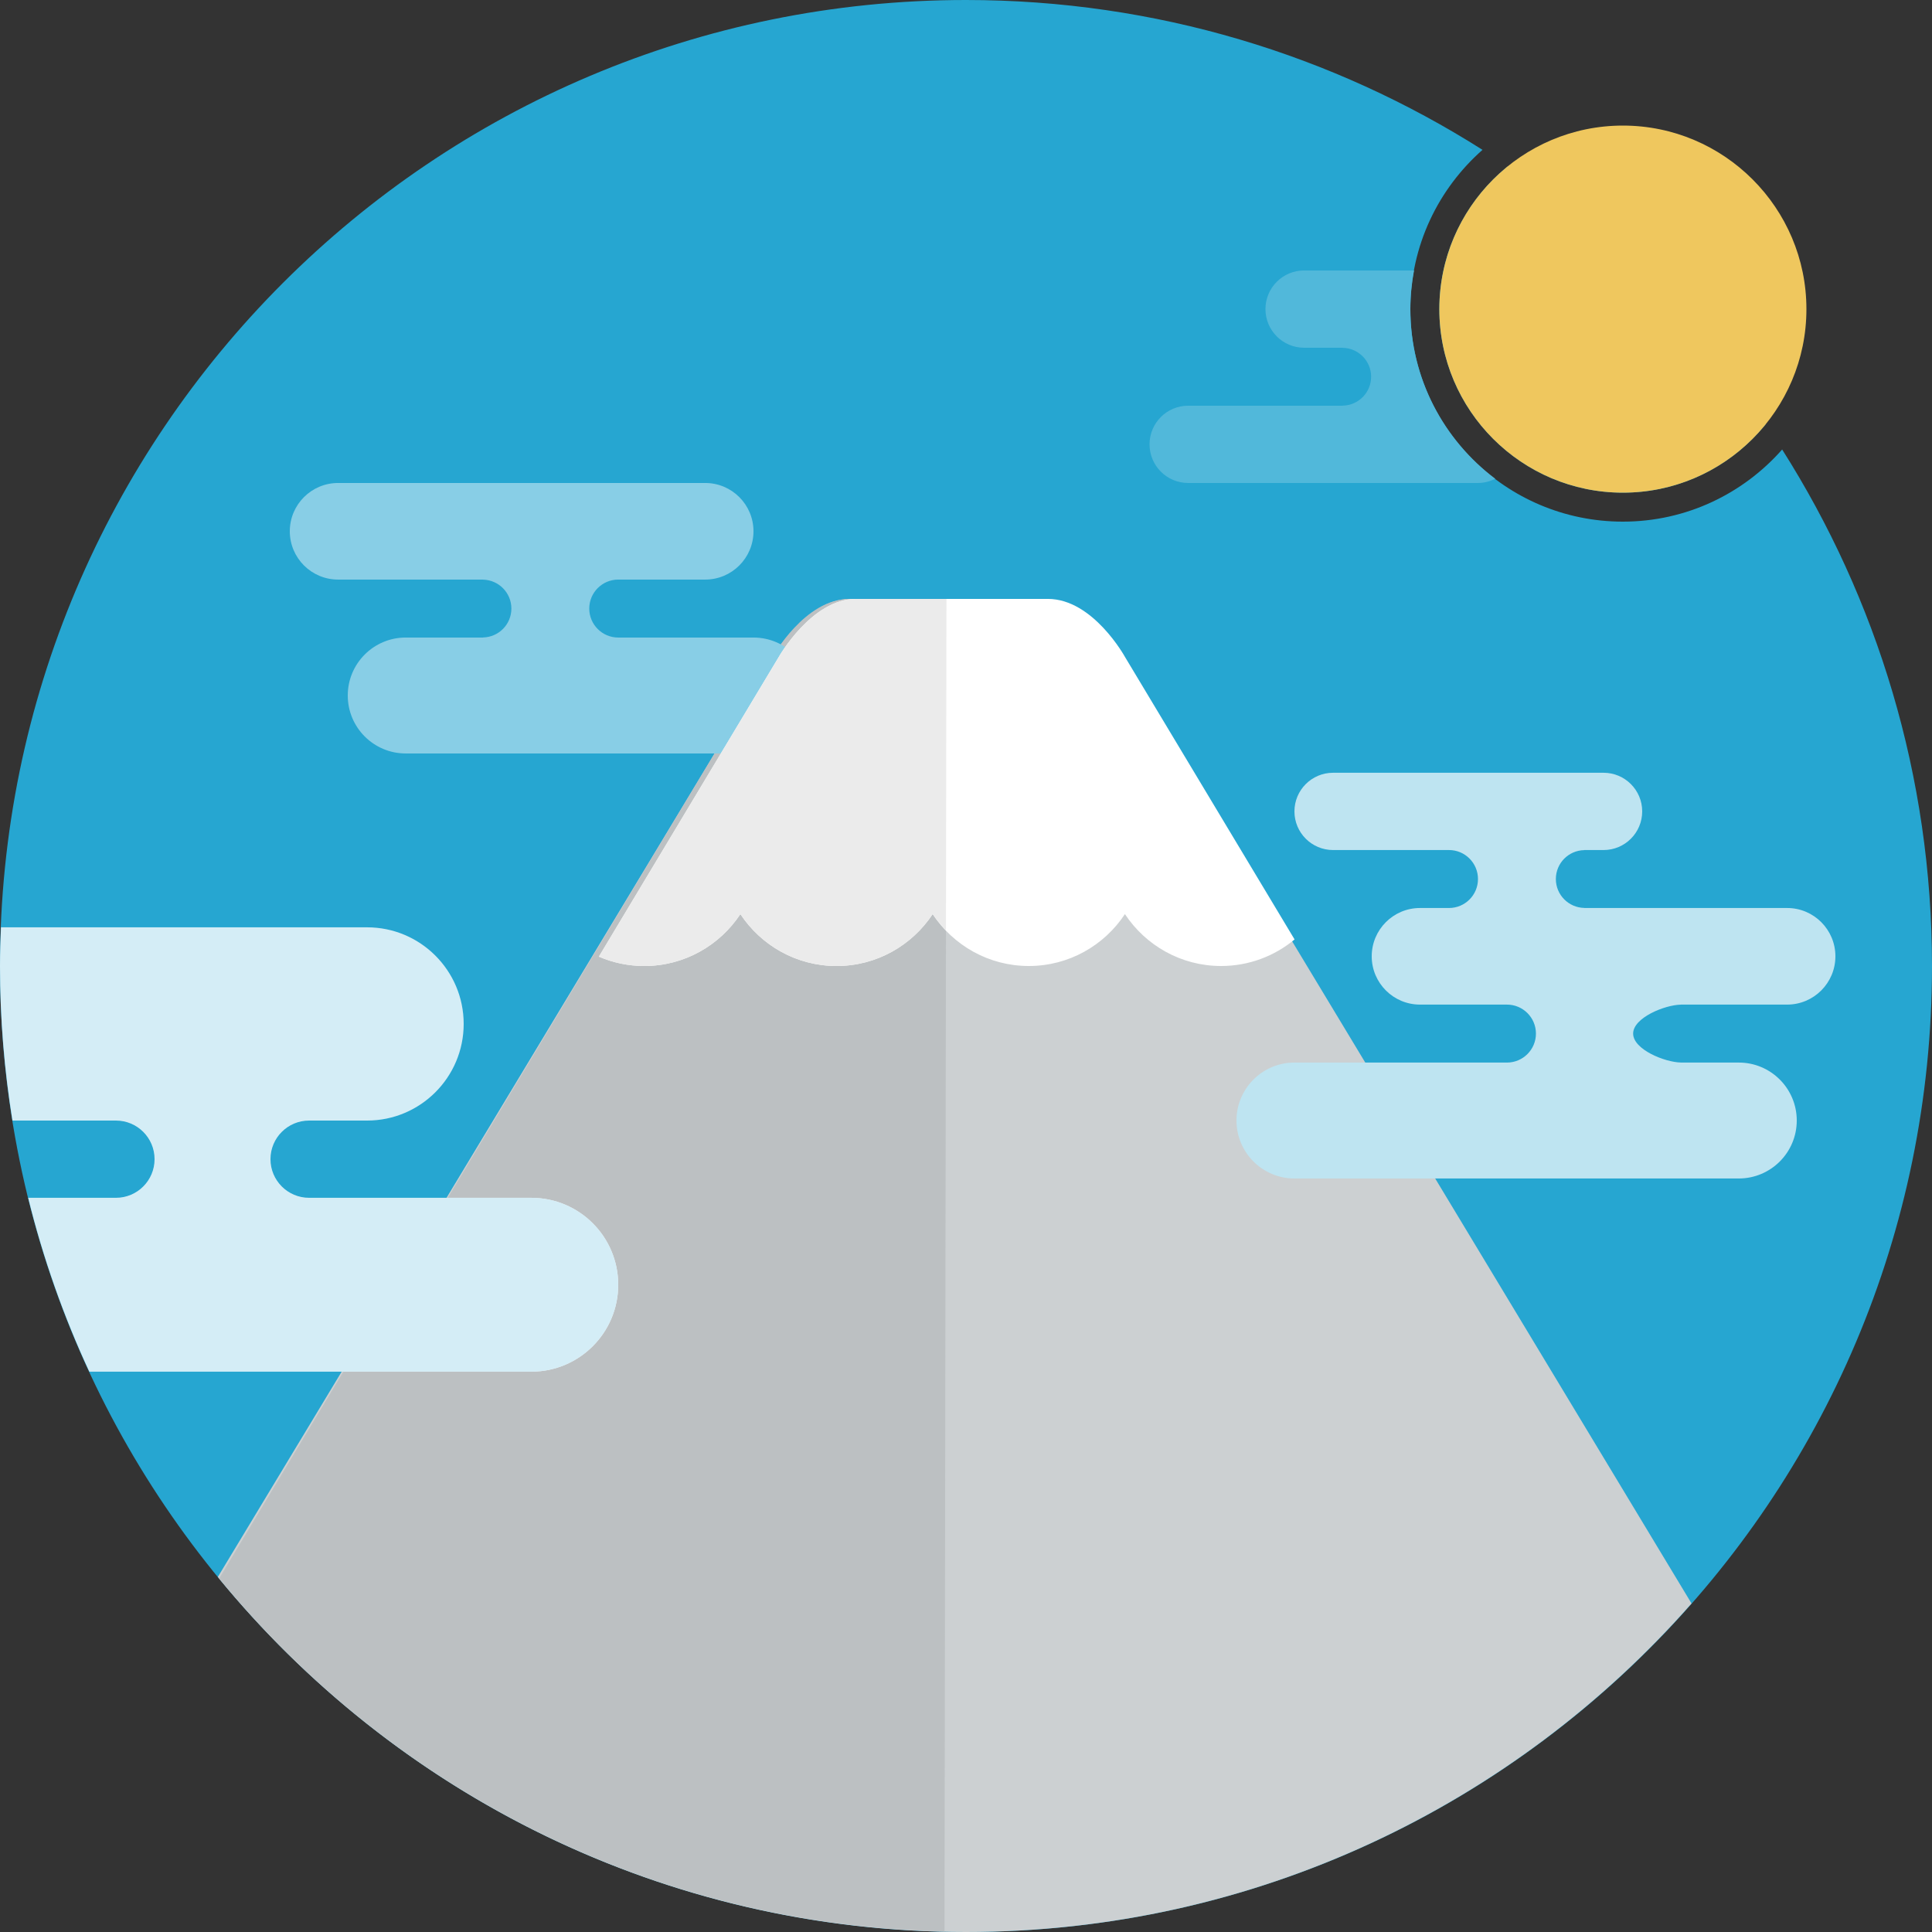 <svg xmlns="http://www.w3.org/2000/svg" width="100" height="100" viewBox="0 0 100 100"><rect x="0" y="0" width="100" height="100" fill="#333333" stroke="none"/><g fill="#26A6D1"><path d="M84 25.5c2.986 0 5.651-1.388 7.395-3.549-3.563-5.248-8.098-9.782-13.346-13.345-2.161 1.743-3.549 4.409-3.549 7.395 0 5.238 4.262 9.499 9.5 9.499zM92.244 23.266c-2.015 2.285-4.958 3.734-8.244 3.734-6.075 0-11-4.925-11-10.999 0-3.287 1.449-6.229 3.734-8.245-7.734-4.904-16.898-7.756-26.734-7.756-27.614 0-50 22.386-50 50 0 27.613 22.386 50 50 50 27.613 0 50-22.387 50-50 0-9.835-2.852-19-7.756-26.734z"/></g><path fill="#CCD0D2" d="M87.553 82.994l-29.553-48.994s-1.656-3-4-3h-10c-2.295 0-4 3-4 3l-28.725 47.623c9.169 11.215 23.109 18.377 38.725 18.377 14.967 0 28.389-6.584 37.553-17.006z"/><path fill="#BCC0C2" d="M39.992 34l-28.651 47.707c8.95 10.9 22.421 17.934 37.546 18.266.011-9.139.101-68.973.101-68.973h-5.014c-2.333 0-3.982 3-3.982 3z"/><path fill="#88CEE6" d="M39 32.999h-7c-.828 0-1.5-.672-1.5-1.5s.672-1.5 1.5-1.5h4.5c1.381 0 2.5-1.119 2.5-2.5s-1.119-2.5-2.5-2.5h-19c-1.38 0-2.5 1.119-2.5 2.5s1.12 2.5 2.5 2.5h7.5v.003c.813.017 1.469.68 1.469 1.497 0 .818-.655 1.479-1.469 1.496v.004h-4c-1.657 0-3 1.344-3 3s1.343 3 3 3h18c1.656 0 3-1.343 3-3s-1.344-3-3-3z"/><path fill="#fff" d="M58.227 34l8.78 14.625c-1.032.858-2.359 1.375-3.804 1.375-2.078 0-3.906-1.068-4.977-2.686-1.068 1.618-2.897 2.686-4.975 2.686s-3.907-1.068-4.977-2.686c-1.069 1.618-2.897 2.686-4.975 2.686s-3.907-1.068-4.977-2.686c-1.07 1.618-2.898 2.686-4.976 2.686-.834 0-1.627-.174-2.348-.484l9.314-15.516s1.697-3 3.98-3h9.953c2.333 0 3.982 3 3.982 3z"/><path fill="#BEE4F1" d="M87 52v-.002h5.5c1.381 0 2.5-1.119 2.5-2.5s-1.119-2.5-2.5-2.5h-10.5v-.004c-.812-.016-1.469-.678-1.469-1.496s.654-1.48 1.469-1.496v-.004h1c1.104 0 2-.895 2-2 0-1.104-.896-2-2-2h-14c-1.104 0-2 .896-2 2 0 1.105.896 2 2 2h6c.828 0 1.5.672 1.5 1.5 0 .83-.672 1.5-1.5 1.5h-1.5c-1.381 0-2.5 1.119-2.5 2.5 0 1.38 1.119 2.5 2.5 2.5h4.5c.828 0 1.5.672 1.5 1.5s-.672 1.5-1.5 1.5h-11c-1.656 0-3 1.344-3 3s1.344 3 3 3h23c1.656 0 3-1.344 3-3s-1.344-3-3-3h-3v-.002c-.838-.016-2.469-.678-2.469-1.498 0-.818 1.631-1.482 2.469-1.498z"/><path fill="#EBEBEB" d="M40.312 34l-9.315 15.516c.722.311 1.515.484 2.349.484 2.078 0 3.906-1.068 4.977-2.686 1.069 1.618 2.898 2.686 4.976 2.686s3.906-1.068 4.976-2.686c.201.304.437.581.688.843.015-9.871.025-17.157.025-17.157h-4.695c-2.283 0-3.981 3-3.981 3z"/><path fill="#F2F2F3" d="M32 66.498c0-2.484-2.015-4.5-4.5-4.5h-4.323l-5.405 9h9.728c2.485 0 4.5-2.014 4.5-4.5z"/><path fill="#D4EDF6" d="M27.5 61.998h-11.5c-1.104 0-2-.895-2-2 0-1.103.896-1.998 2-1.998h3c2.761 0 5-2.24 5-5.002 0-2.761-2.239-5-5-5h-18.949c-.027.666-.051 1.331-.051 2.002 0 2.723.226 5.395.645 8h5.355c1.104 0 2 .895 2 1.998 0 1.105-.896 2-2 2h-4.541c.771 3.127 1.836 6.137 3.165 9h22.876c2.485 0 4.5-2.014 4.5-4.5 0-2.484-2.015-4.5-4.5-4.5z"/><path fill="#EFC75E" d="M84 6.5c-5.238 0-9.5 4.262-9.5 9.501 0 5.238 4.262 9.499 9.5 9.499s9.5-4.261 9.5-9.499c0-5.239-4.262-9.501-9.5-9.501z"/><path fill="#51B8DA" d="M73 16.001c0-.685.071-1.352.19-2.002h-5.69c-1.104 0-2 .896-2 2s.896 2 2 2h2v.004c.812.017 1.469.679 1.469 1.496 0 .818-.654 1.48-1.469 1.497v.003h-8c-1.104 0-2 .896-2 2 0 1.105.896 2 2 2h15c.322 0 .623-.083.893-.219-2.664-2.008-4.393-5.188-4.393-8.779z"/></svg>